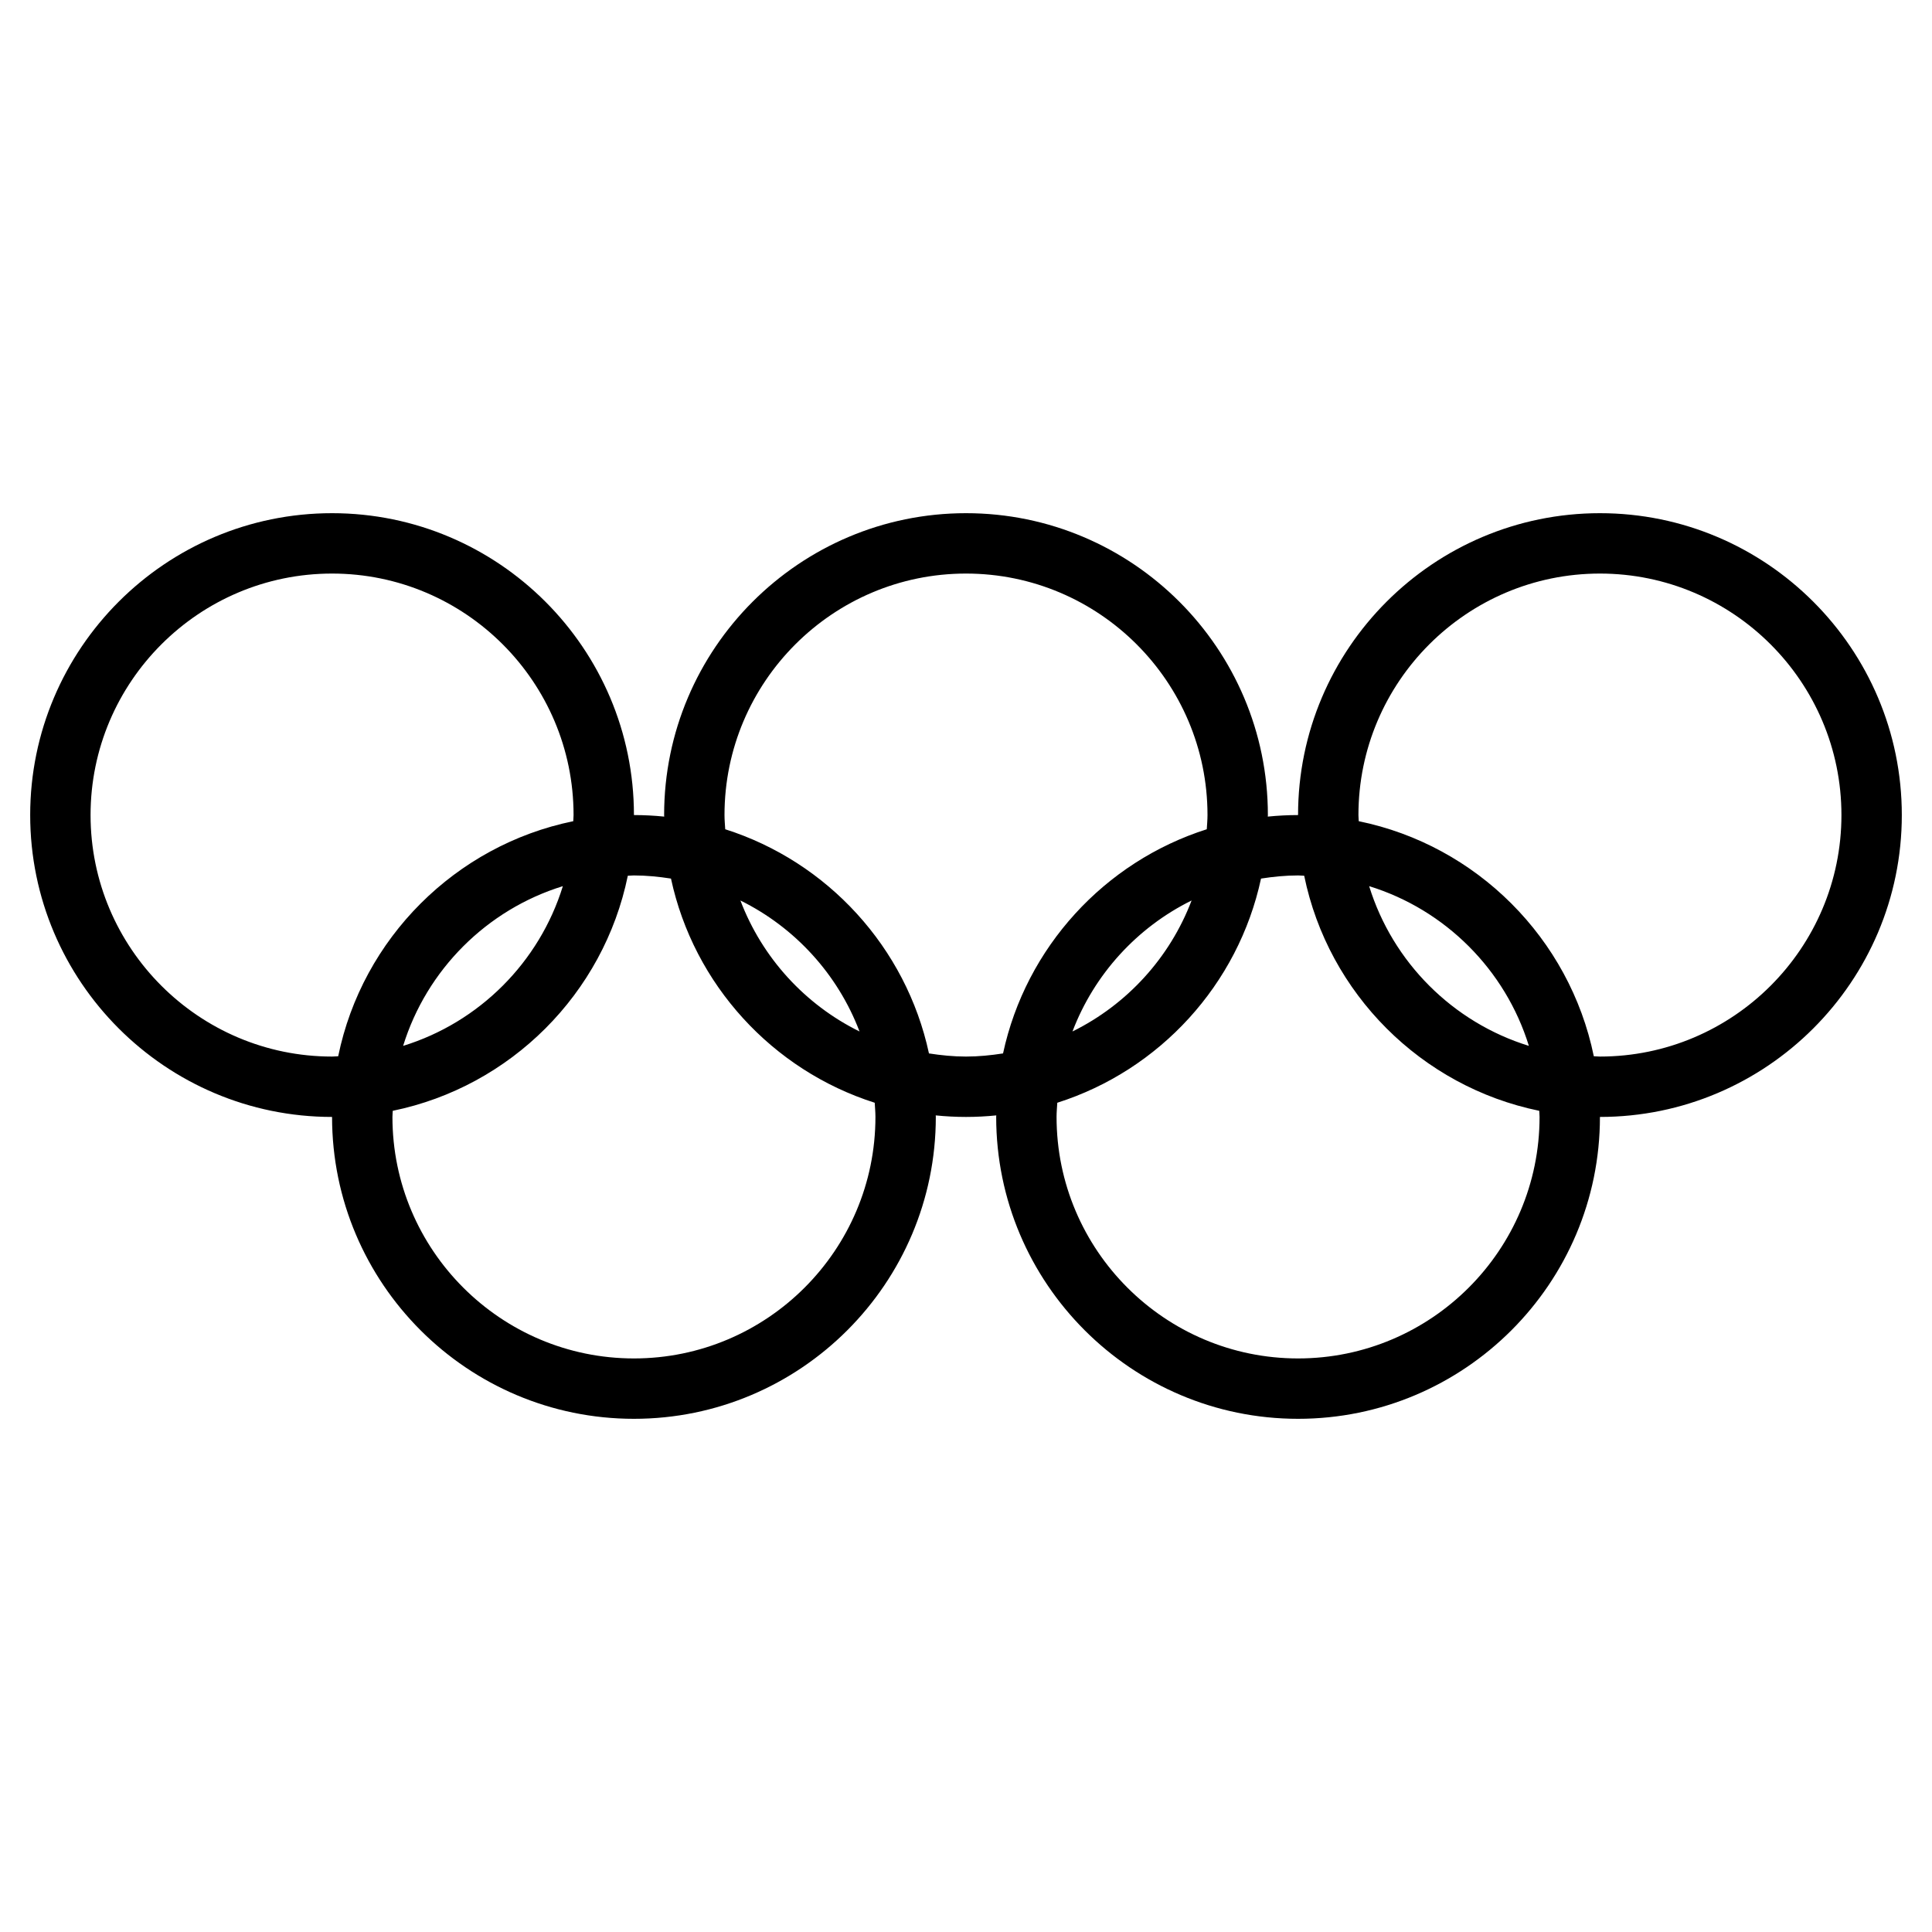 <?xml version="1.0" encoding="utf-8"?>
<!-- Generator: Adobe Illustrator 19.1.0, SVG Export Plug-In . SVG Version: 6.00 Build 0)  -->
<!DOCTYPE svg PUBLIC "-//W3C//DTD SVG 1.1//EN" "http://www.w3.org/Graphics/SVG/1.1/DTD/svg11.dtd">
<svg version="1.1" id="Layer_1" xmlns="http://www.w3.org/2000/svg" xmlns:xlink="http://www.w3.org/1999/xlink" x="0px" y="0px"
	 width="64px" height="64px" viewBox="0 0 64 64" enable-background="new 0 0 64 64" xml:space="preserve">
<path d="M53,17c-5.514,0-10,4.486-10,10c-0.338,0-0.673,0.018-1.003,0.051C41.998,27.034,42,27.017,42,27
	c0-5.514-4.486-10-10-10s-10,4.486-10,10c0,0.017,0.003,0.034,0.003,0.051C21.673,27.018,21.338,27,21,27
	c0-5.514-4.486-10-10-10S1,21.486,1,27s4.486,10,10,10c0,5.514,4.486,10,10,10s10-4.486,10-10
	c0-0.017-0.003-0.034-0.003-0.051C31.327,36.982,31.662,37,32,37s0.673-0.018,1.003-0.051
	C33.002,36.966,33,36.983,33,37c0,5.514,4.486,10,10,10s10-4.486,10-10c5.514,0,10-4.486,10-10S58.514,17,53,17z
	 M11,35c-4.411,0-8-3.589-8-8s3.589-8,8-8s8,3.589,8,8c0,0.069-0.009,0.135-0.01,0.203
	c-3.904,0.8-6.987,3.882-7.787,7.787C11.135,34.991,11.069,35,11,35z M18.645,29.355
	c-0.778,2.521-2.77,4.513-5.291,5.291C14.133,32.125,16.125,30.133,18.645,29.355z M29,37
	c0,4.411-3.589,8-8,8s-8-3.589-8-8c0-0.069,0.009-0.135,0.01-0.203
	c3.904-0.8,6.987-3.882,7.787-7.787C20.865,29.009,20.931,29,21,29c0.418,0,0.826,0.042,1.227,0.104
	c0.756,3.515,3.363,6.349,6.749,7.426C28.985,36.687,29,36.841,29,37z M24.527,29.83
	c1.806,0.892,3.225,2.442,3.946,4.339C26.667,33.278,25.248,31.727,24.527,29.83z M32,35
	c-0.418,0-0.826-0.042-1.227-0.104c-0.756-3.515-3.363-6.349-6.749-7.426
	C24.015,27.313,24,27.159,24,27c0-4.411,3.589-8,8-8s8,3.589,8,8c0,0.159-0.015,0.313-0.024,0.47
	c-3.386,1.077-5.993,3.911-6.749,7.426C32.826,34.958,32.418,35,32,35z M39.473,29.83
	c-0.721,1.897-2.14,3.447-3.946,4.339C36.248,32.273,37.667,30.722,39.473,29.83z M51,37
	c0,4.411-3.589,8-8,8s-8-3.589-8-8c0-0.159,0.015-0.313,0.024-0.47
	c3.386-1.077,5.993-3.911,6.749-7.426C42.174,29.042,42.582,29,43,29c0.069,0,0.135,0.009,0.203,0.01
	c0.8,3.904,3.882,6.987,7.787,7.787C50.991,36.865,51,36.931,51,37z M45.355,29.355
	c2.521,0.778,4.513,2.77,5.291,5.291C48.125,33.867,46.133,31.875,45.355,29.355z M53,35
	c-0.069,0-0.135-0.009-0.203-0.01c-0.8-3.904-3.882-6.987-7.787-7.787C45.009,27.135,45,27.069,45,27
	c0-4.411,3.589-8,8-8s8,3.589,8,8S57.411,35,53,35z"/>
</svg>

